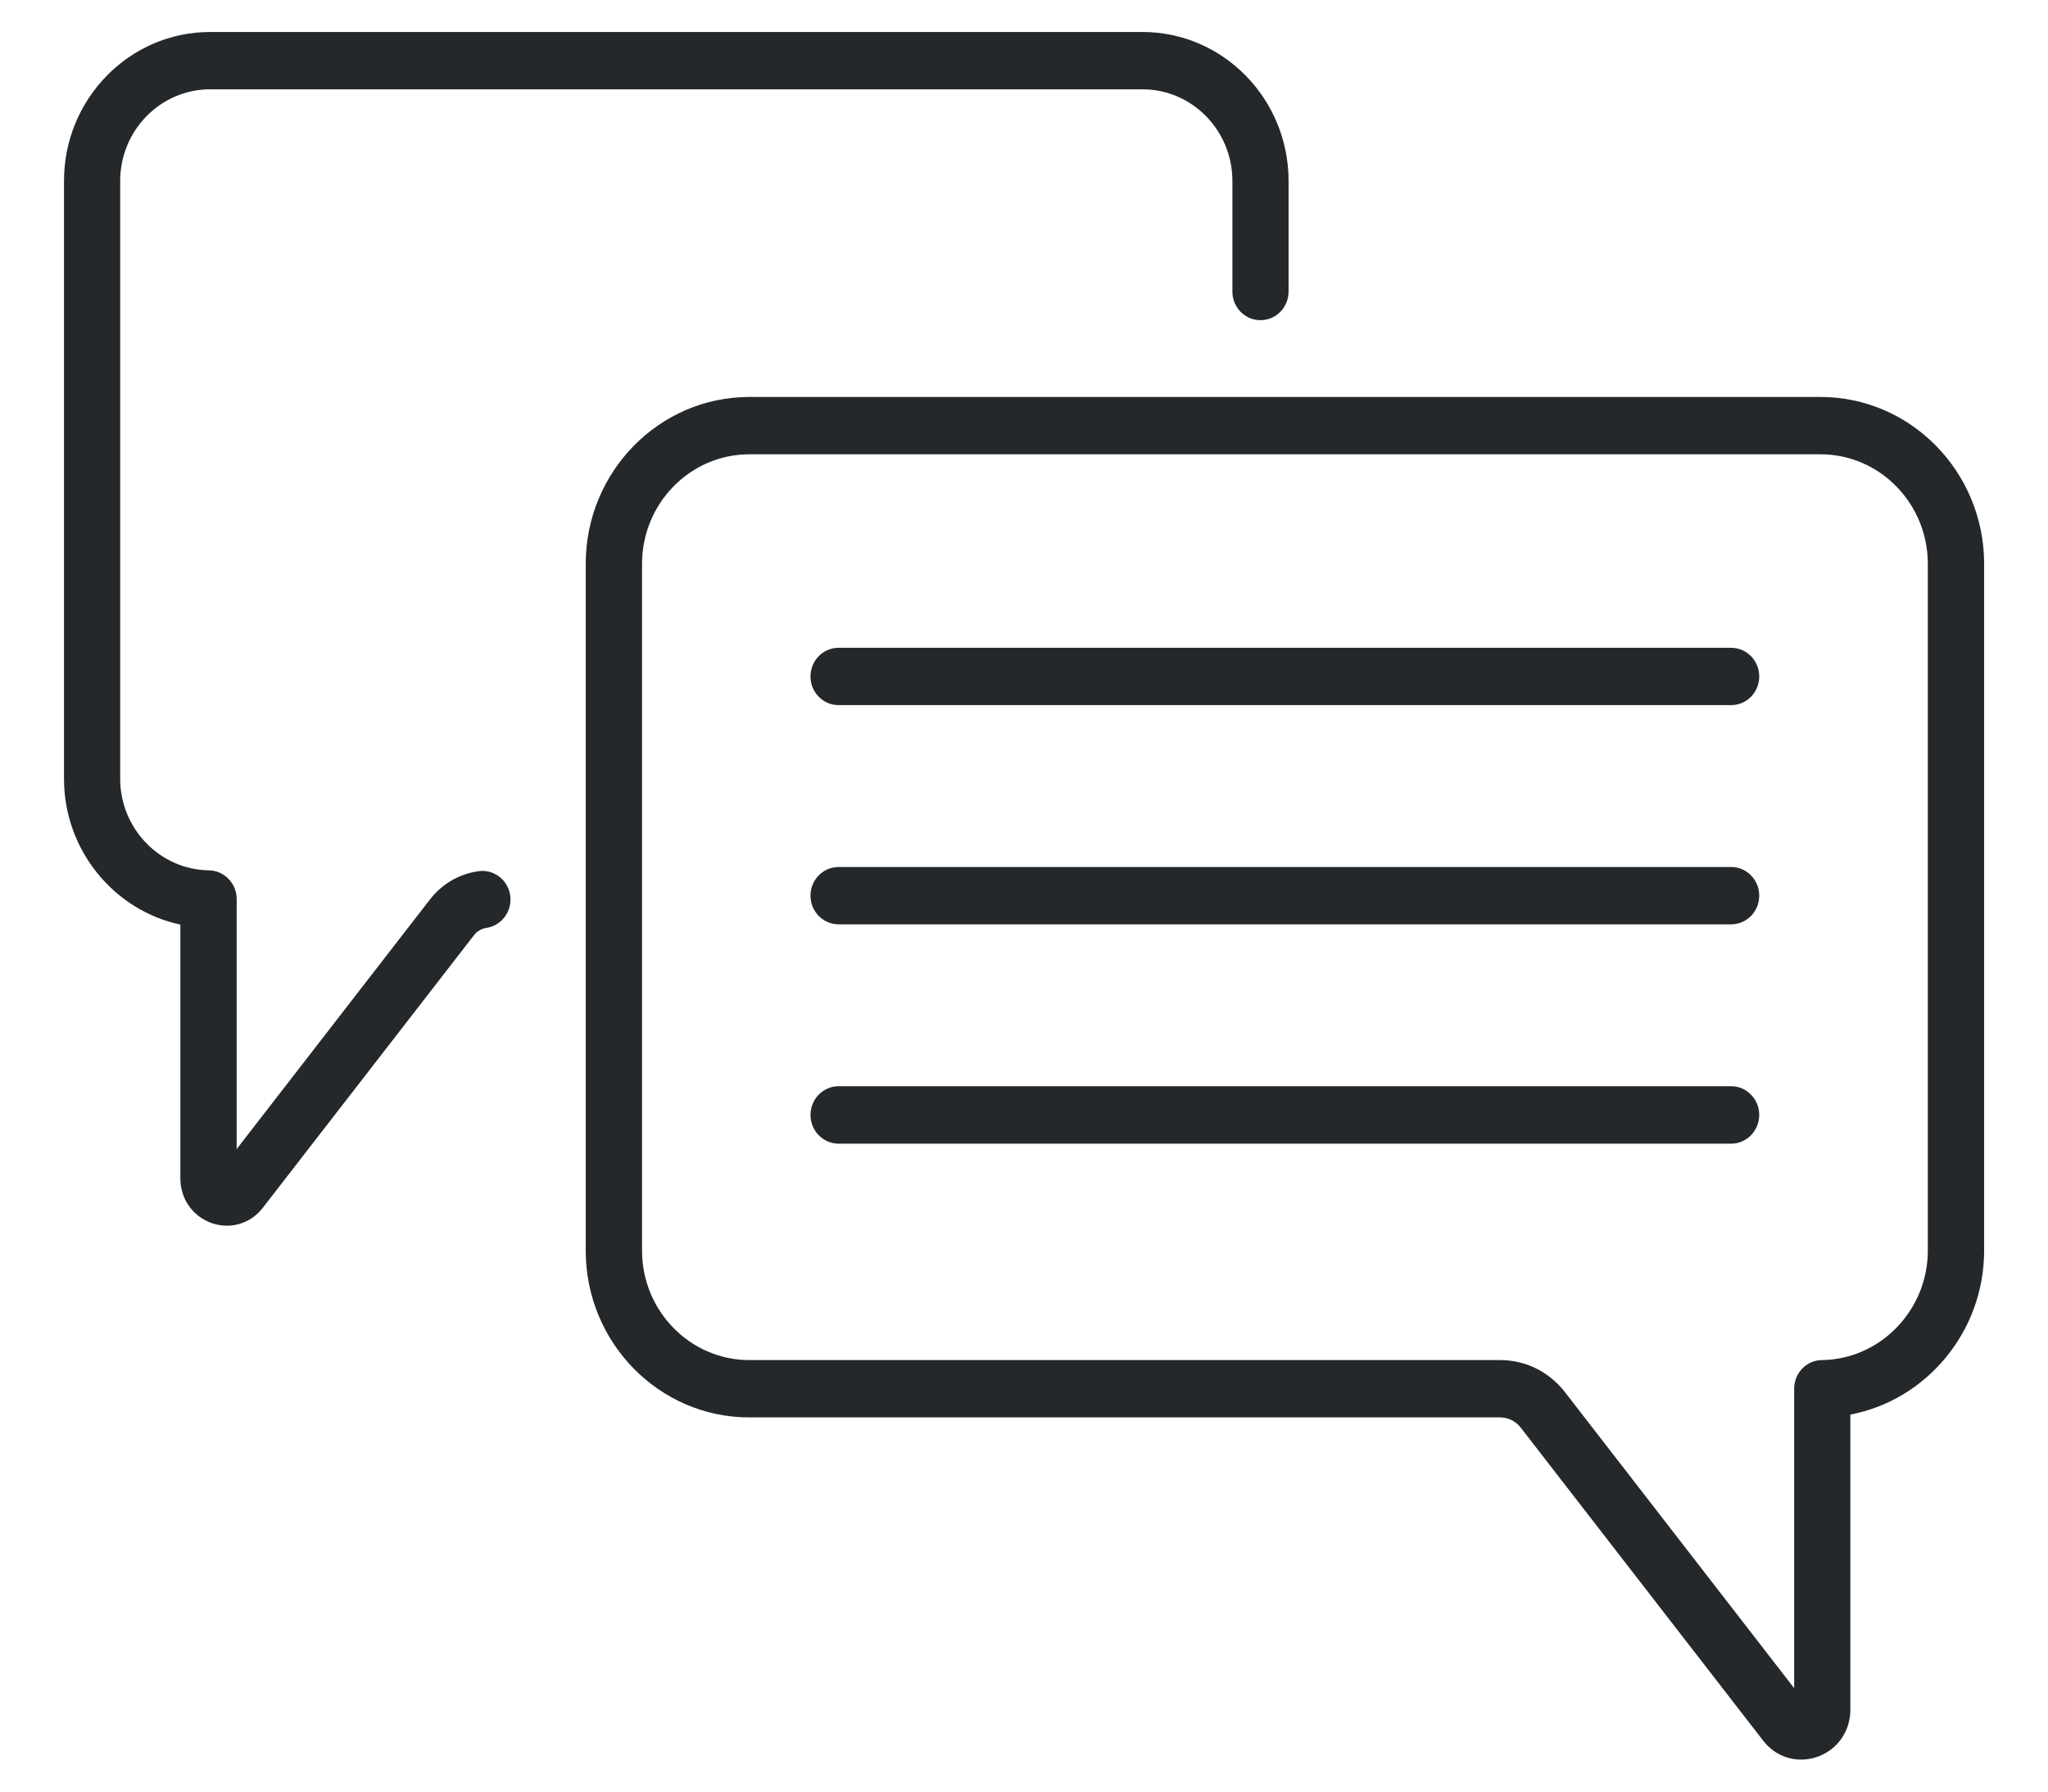 <svg width="16" height="14" viewBox="0 0 16 14" fill="none" xmlns="http://www.w3.org/2000/svg">
<path d="M13.524 5.062H6.552C6.43 5.062 6.332 5.162 6.332 5.286C6.332 5.41 6.43 5.51 6.552 5.51H13.524C13.646 5.51 13.744 5.41 13.744 5.286C13.744 5.162 13.646 5.062 13.524 5.062Z" fill="#25282B"/>
<path d="M13.524 6.775H6.552C6.43 6.775 6.332 6.875 6.332 6.999C6.332 7.123 6.43 7.223 6.552 7.223H13.524C13.646 7.223 13.744 7.123 13.744 6.999C13.744 6.875 13.646 6.775 13.524 6.775Z" fill="#25282B"/>
<path d="M13.524 8.488H6.552C6.43 8.488 6.332 8.589 6.332 8.712C6.332 8.836 6.43 8.937 6.552 8.937H13.524C13.646 8.937 13.744 8.836 13.744 8.712C13.744 8.589 13.646 8.488 13.524 8.488Z" fill="#25282B"/>
<path d="M14.223 3.102H5.854C5.149 3.102 4.576 3.687 4.576 4.406V9.773C4.576 10.492 5.149 11.076 5.854 11.076H11.72C11.782 11.076 11.841 11.105 11.88 11.155L13.774 13.601C13.848 13.698 13.957 13.75 14.071 13.75C14.114 13.75 14.157 13.743 14.199 13.728C14.355 13.673 14.456 13.528 14.456 13.36V11.054C15.049 10.941 15.501 10.407 15.501 9.773V4.406C15.501 3.687 14.927 3.102 14.223 3.102ZM15.061 9.773C15.061 10.238 14.69 10.622 14.234 10.628C14.113 10.629 14.017 10.729 14.017 10.852V13.192L12.225 10.877C12.102 10.719 11.918 10.628 11.72 10.628H5.854C5.392 10.628 5.016 10.244 5.016 9.773V4.406C5.016 3.934 5.392 3.55 5.854 3.55H14.223C14.685 3.55 15.061 3.934 15.061 4.406V9.773Z" fill="#25282B"/>
<path d="M3.737 6.808C3.587 6.829 3.452 6.908 3.358 7.03L1.849 8.979V7.025C1.849 6.903 1.752 6.803 1.632 6.801C1.25 6.796 0.939 6.476 0.939 6.086V1.414C0.939 1.019 1.254 0.698 1.641 0.698H8.926C9.313 0.698 9.628 1.019 9.628 1.414V2.278C9.628 2.402 9.726 2.502 9.847 2.502C9.969 2.502 10.067 2.402 10.067 2.278V1.414C10.067 0.772 9.555 0.25 8.926 0.25H1.641C1.012 0.25 0.5 0.772 0.5 1.414V6.086C0.5 6.644 0.892 7.115 1.409 7.225V9.208C1.409 9.368 1.505 9.504 1.652 9.557C1.692 9.571 1.733 9.578 1.773 9.578C1.881 9.578 1.984 9.528 2.054 9.437L3.703 7.308C3.727 7.277 3.761 7.257 3.799 7.251C3.919 7.234 4.003 7.12 3.986 6.998C3.969 6.875 3.857 6.79 3.737 6.808Z" fill="#25282B"/>
</svg>
